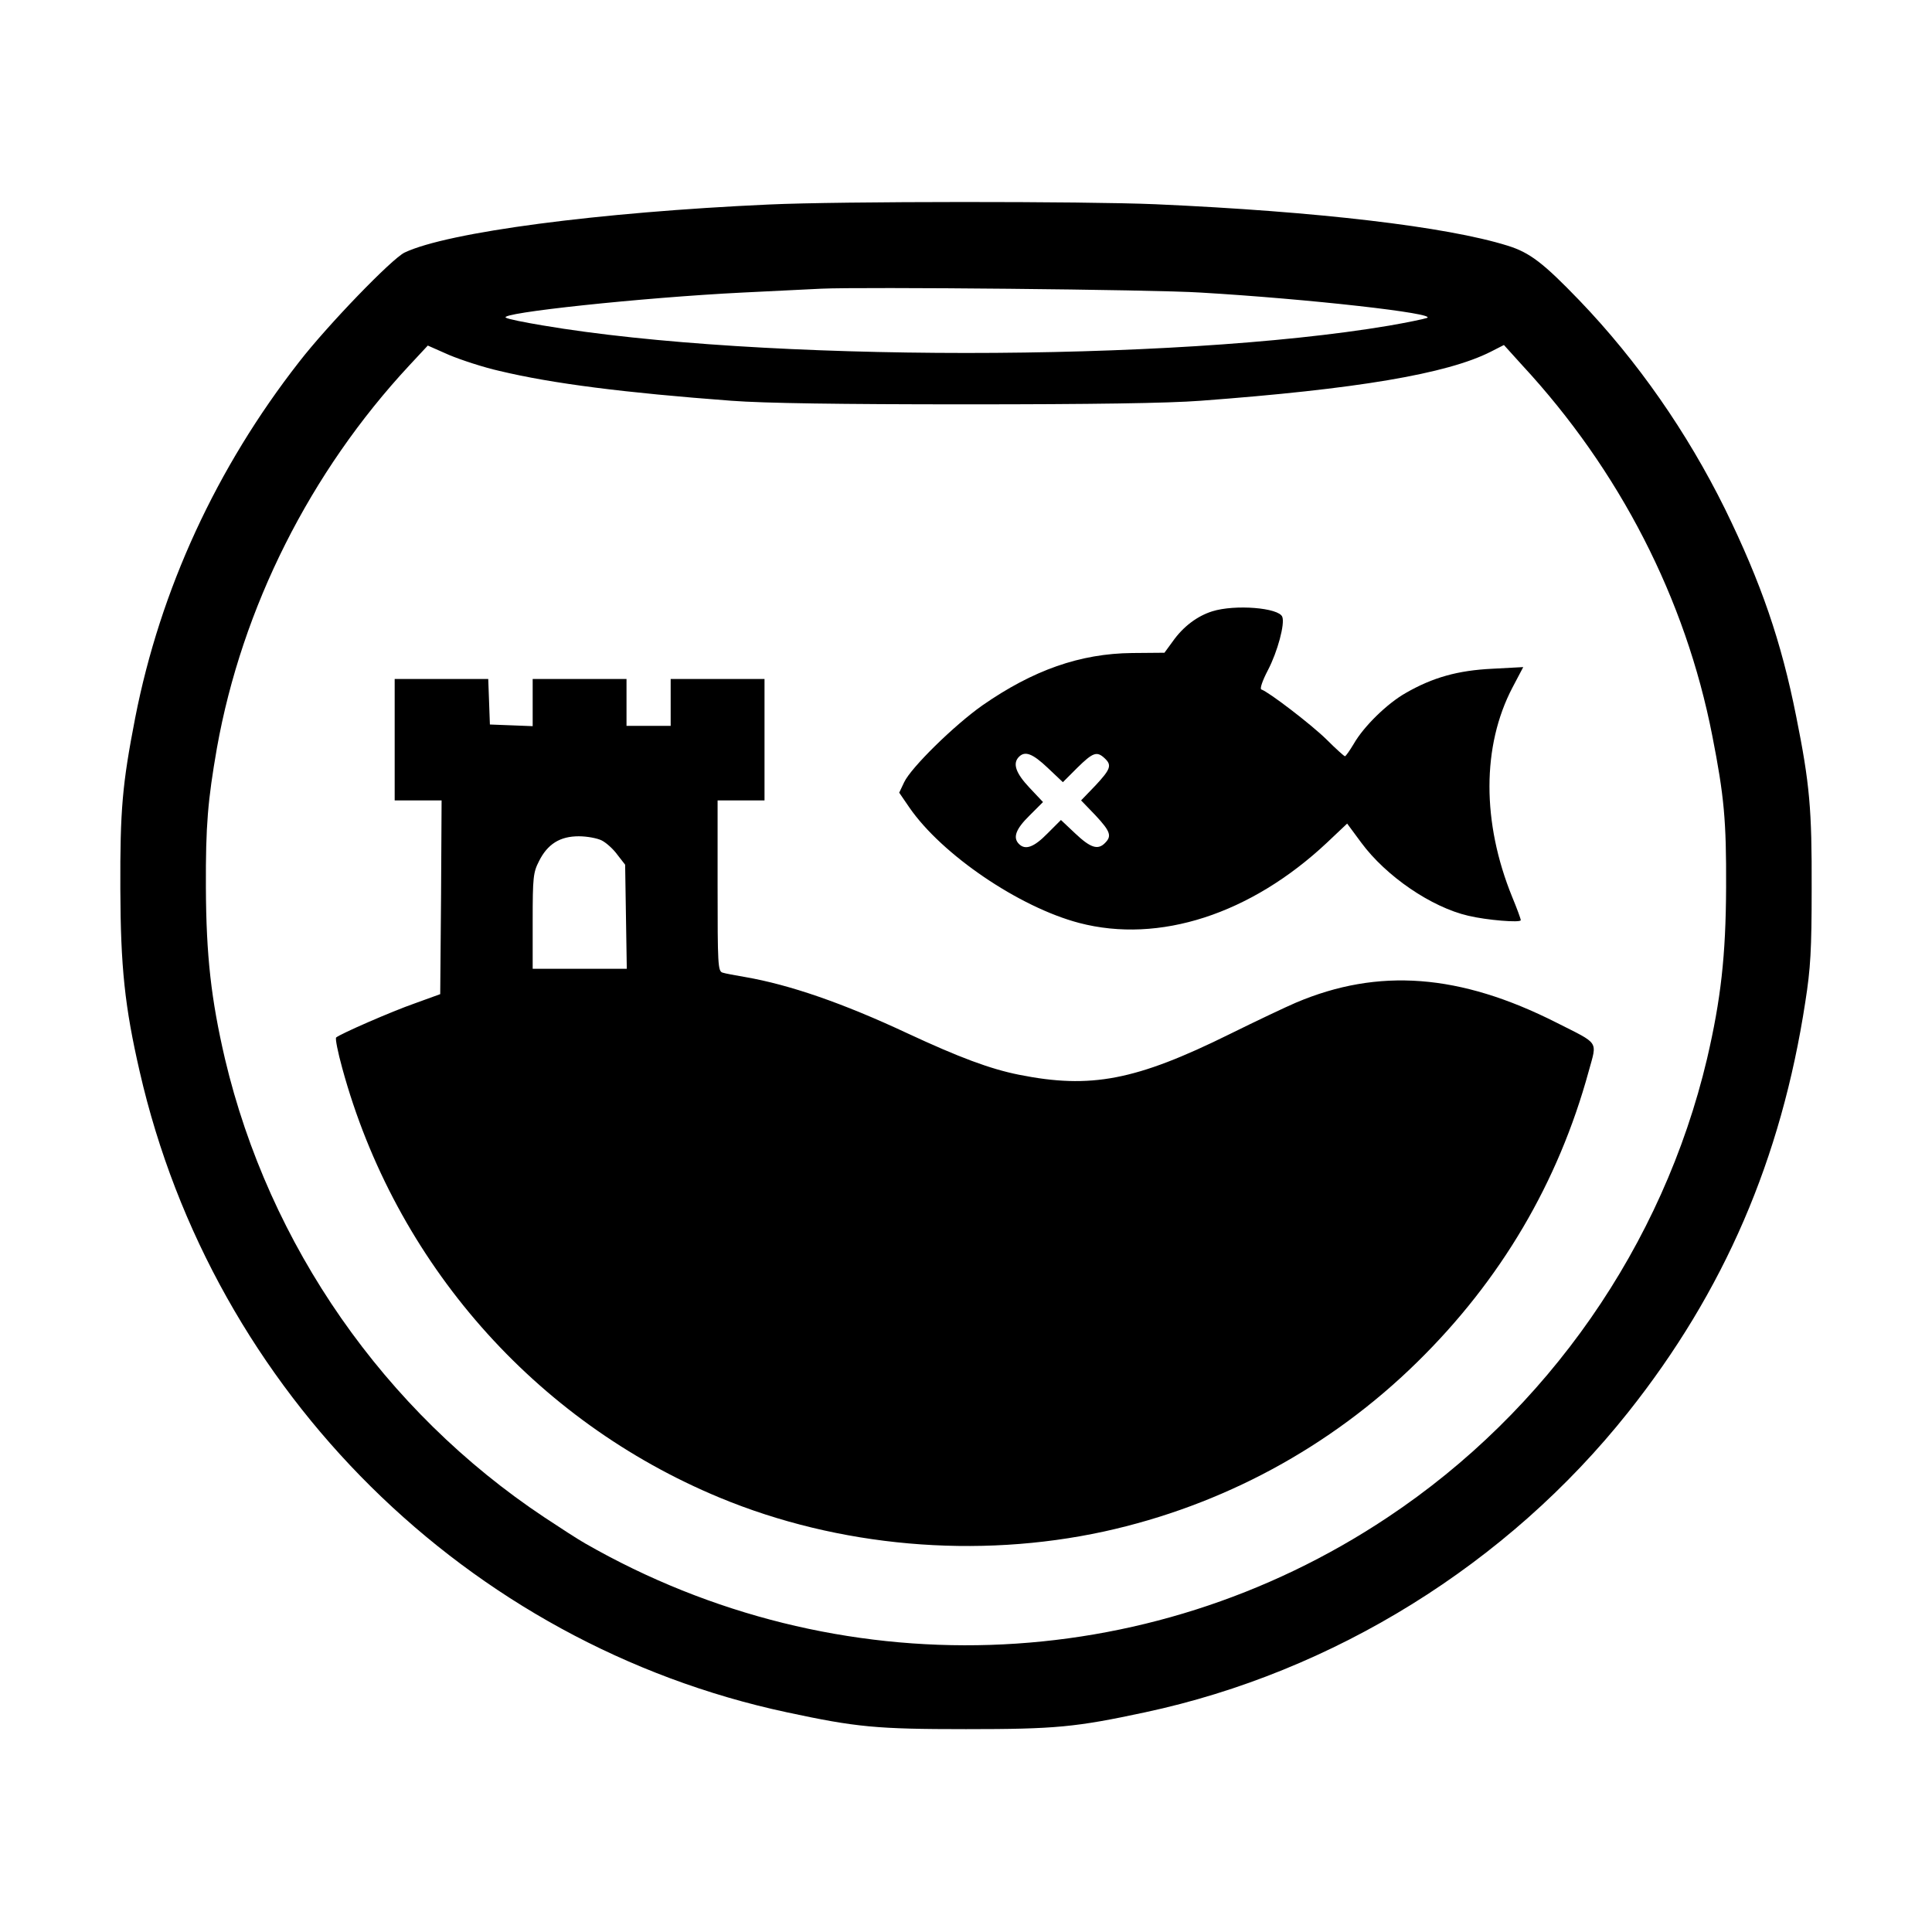 <?xml version="1.0" standalone="no"?>
<!DOCTYPE svg PUBLIC "-//W3C//DTD SVG 20010904//EN"
 "http://www.w3.org/TR/2001/REC-SVG-20010904/DTD/svg10.dtd">
<svg version="1.0" xmlns="http://www.w3.org/2000/svg"
 width="700pt" height="700pt" viewBox="0 0 700 700"
 preserveAspectRatio="xMidYMid meet">
<g transform="translate(0,700) scale(0.1,-0.1)"
fill="#000000" stroke="none">
<path d="M2785 6259 c-617 -28 -1163 -100 -1319 -174 -46 -22 -278 -262 -382
-396 -300 -384 -503 -825 -594 -1289 -47 -242 -55 -334 -54 -620 1 -285 16
-427 70 -662 266 -1163 1186 -2074 2345 -2322 252 -54 324 -61 649 -61 325 0
397 7 649 61 683 146 1313 537 1750 1087 348 438 555 918 642 1487 19 121 23
189 23 410 1 288 -7 380 -56 624 -54 272 -127 484 -258 752 -137 277 -316 535
-527 755 -131 136 -180 174 -261 199 -221 69 -689 124 -1275 150 -258 11
-1144 11 -1402 -1z m1565 -319 c391 -23 862 -76 820 -92 -11 -4 -74 -17 -138
-28 -783 -132 -2282 -132 -3066 1 -66 11 -126 23 -133 28 -31 17 495 73 857
91 118 6 247 12 285 14 145 7 1207 -3 1375 -14z m-2540 -284 c192 -46 453 -79
840 -108 118 -9 394 -13 850 -13 456 0 732 4 850 13 563 42 893 97 1052 178
l47 24 66 -73 c353 -381 592 -846 689 -1343 43 -219 51 -307 50 -549 -1 -248
-19 -406 -69 -621 -160 -676 -577 -1276 -1158 -1662 -874 -582 -1993 -618
-2907 -94 -25 14 -91 57 -147 94 -581 386 -998 986 -1158 1662 -50 215 -68
373 -69 621 -1 225 7 315 40 505 91 509 338 1000 697 1386 l67 72 77 -34 c43
-18 125 -45 183 -58z"/>
<path d="M4392 4785 c-54 -17 -105 -55 -143 -109 l-30 -41 -117 -1 c-189 -2
-359 -62 -543 -190 -102 -72 -258 -225 -283 -278 l-18 -38 37 -54 c118 -171
398 -361 615 -418 290 -76 622 32 898 291 l73 69 51 -69 c90 -122 254 -234
388 -265 67 -16 190 -26 190 -16 0 5 -14 43 -31 84 -110 270 -110 547 1 759
l39 74 -112 -6 c-124 -6 -215 -31 -314 -88 -67 -38 -152 -121 -188 -184 -15
-25 -29 -45 -32 -45 -3 0 -33 27 -67 61 -55 54 -209 172 -236 181 -6 2 4 32
24 70 35 67 62 168 52 193 -12 33 -171 46 -254 20z m-596 -567 l55 -52 52 52
c57 56 71 61 99 35 27 -25 23 -39 -33 -99 l-52 -54 52 -54 c54 -58 60 -75 35
-100 -26 -27 -53 -18 -108 34 l-52 49 -49 -49 c-49 -50 -80 -61 -103 -38 -23
23 -12 54 38 103 l49 49 -49 52 c-50 53 -62 88 -38 112 22 22 49 12 104 -40z"/>
<path d="M1430 4320 l0 -220 85 0 85 0 -2 -351 -3 -351 -91 -33 c-86 -30 -271
-111 -286 -124 -4 -3 6 -53 22 -111 192 -704 697 -1278 1367 -1556 431 -179
933 -223 1393 -123 429 94 820 305 1134 613 304 298 512 652 622 1054 31 113
41 97 -117 177 -350 177 -645 199 -944 72 -33 -14 -141 -65 -240 -114 -340
-168 -503 -199 -763 -147 -105 21 -217 63 -404 150 -235 110 -427 176 -588
204 -36 6 -73 13 -82 16 -17 5 -18 29 -18 315 l0 309 85 0 85 0 0 220 0 220
-170 0 -170 0 0 -85 0 -85 -80 0 -80 0 0 85 0 85 -170 0 -170 0 0 -85 0 -86
-77 3 -78 3 -3 83 -3 82 -169 0 -170 0 0 -220z m750 -365 c16 -8 42 -31 57
-52 l28 -36 3 -189 3 -188 -170 0 -171 0 0 173 c0 159 2 176 23 217 31 62 76
90 144 90 30 0 67 -7 83 -15z"/>
</g>
</svg>
